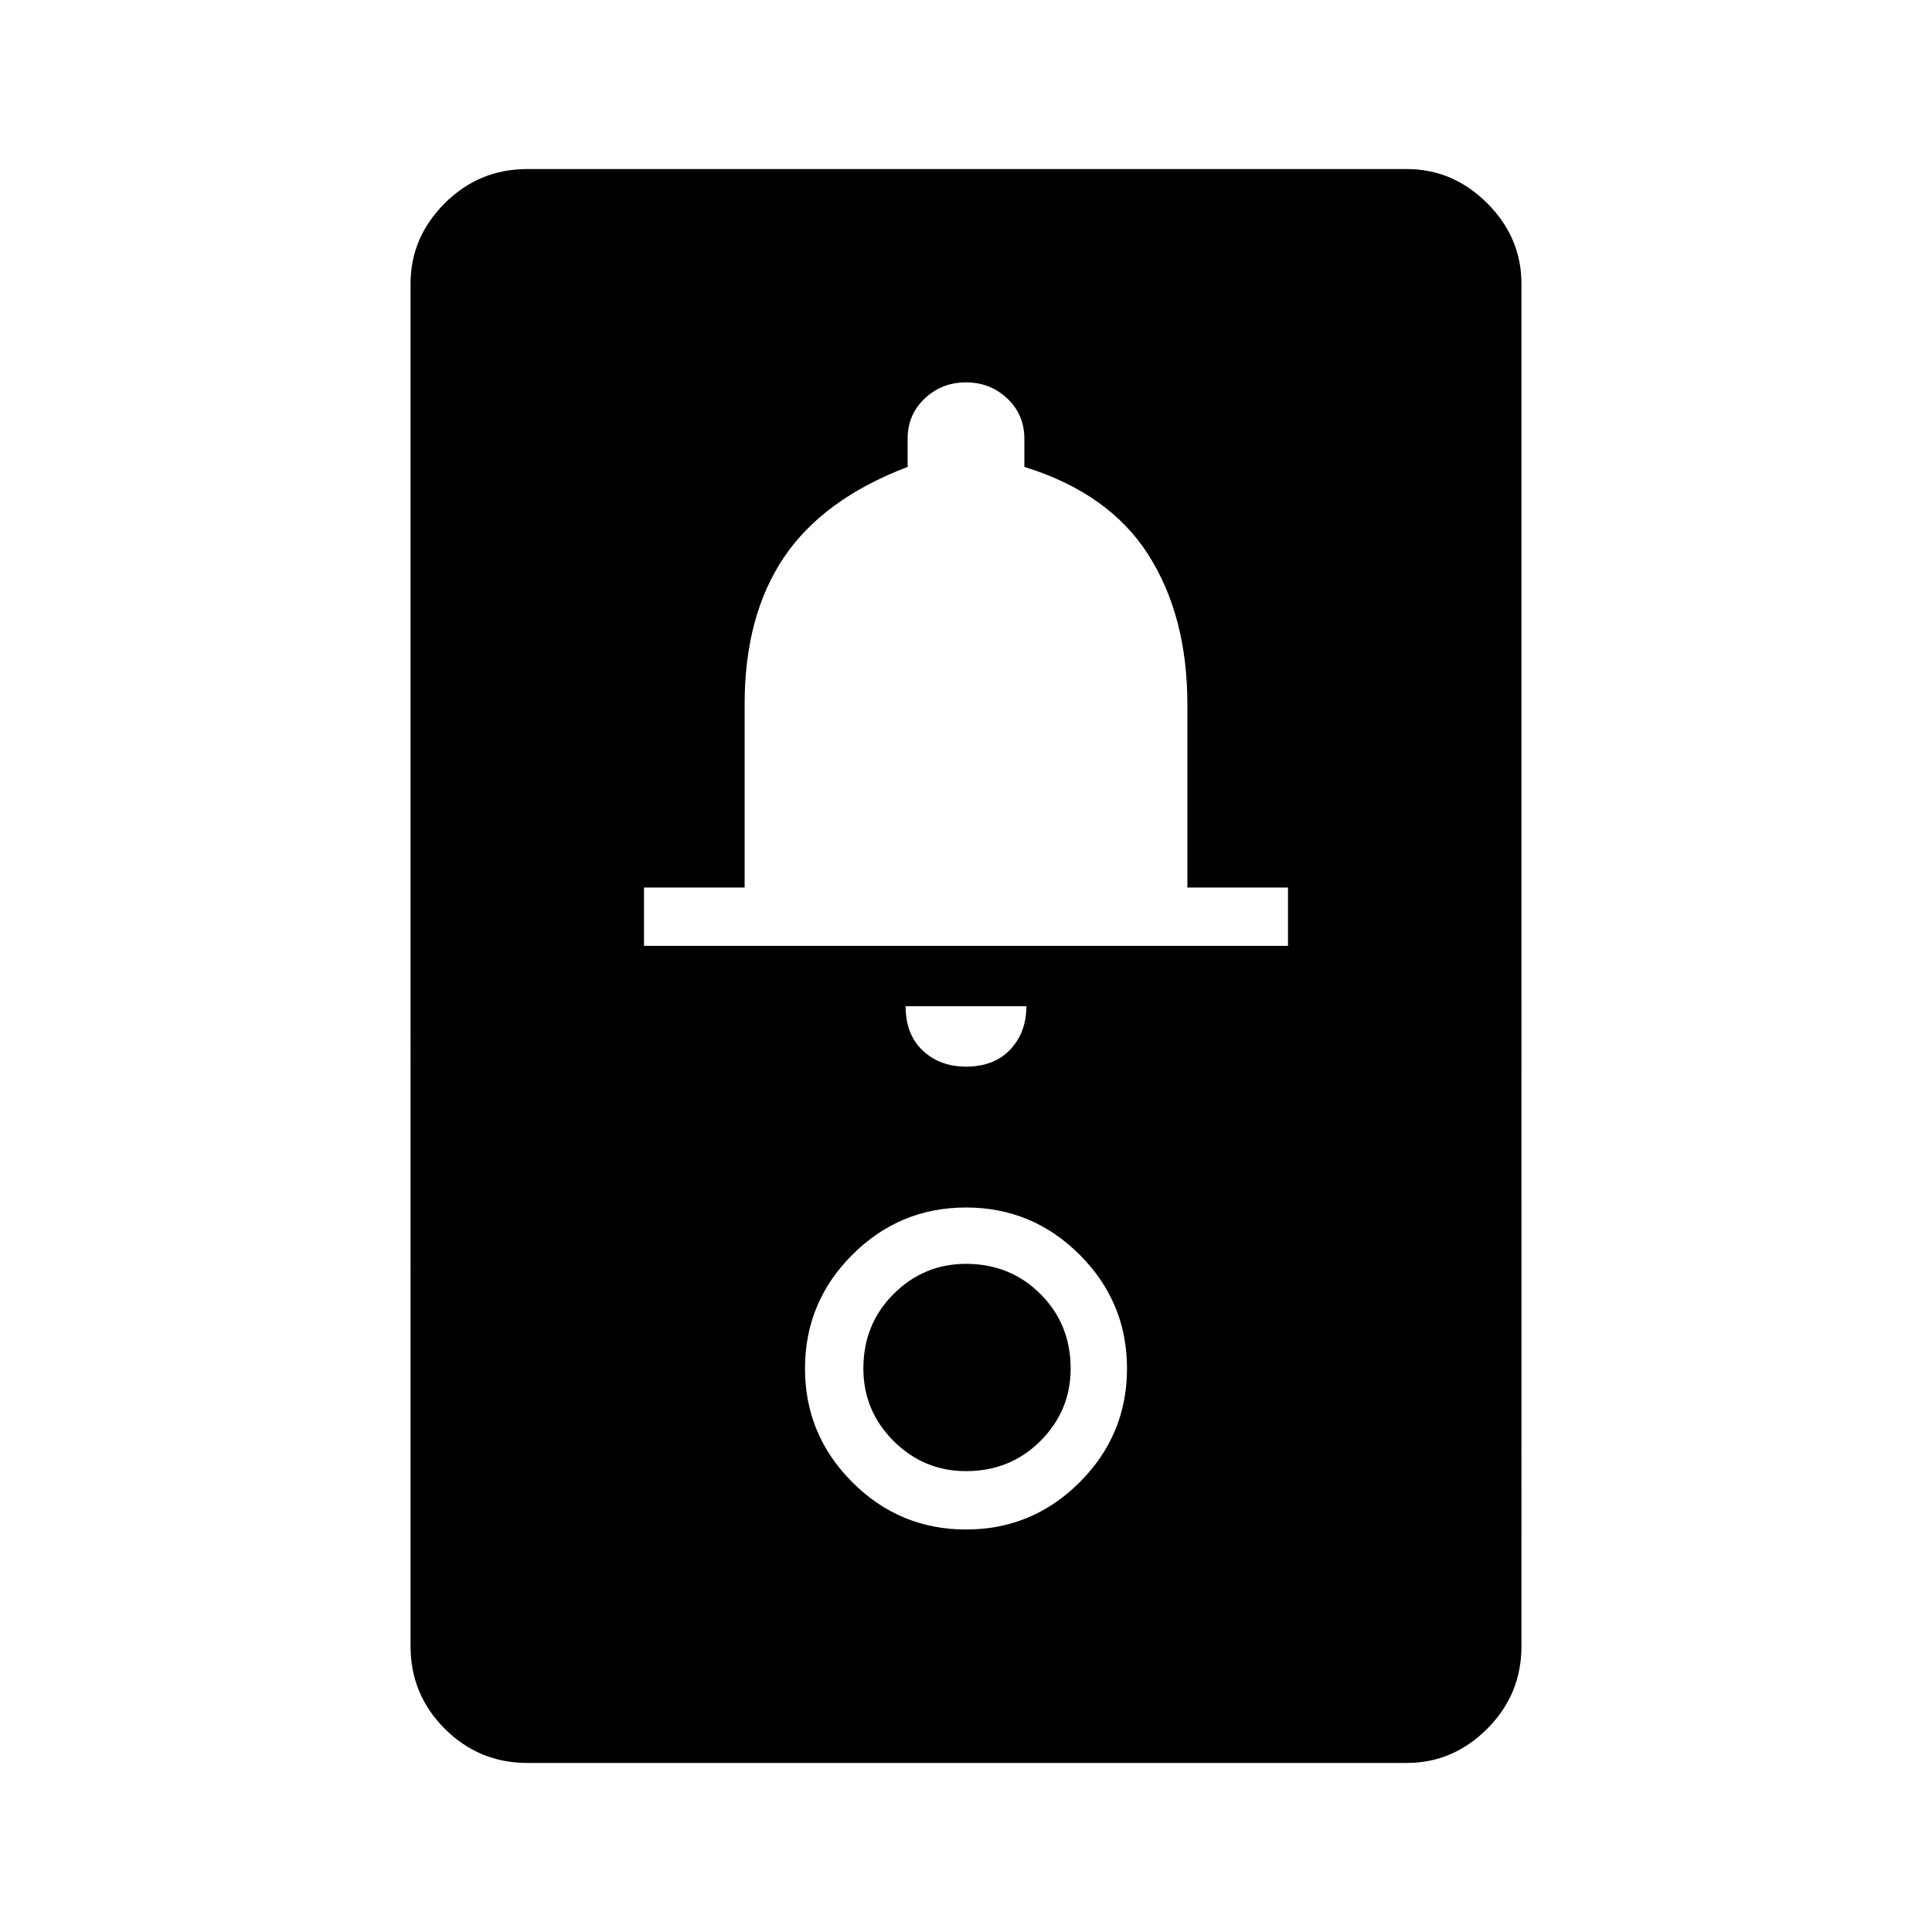 <svg xmlns="http://www.w3.org/2000/svg" height="48" width="48"><path d="M13.1 43.8q-1.2 0-2.05-.85-.85-.85-.85-2.05V7.05q0-1.15.85-2 .85-.85 2.05-.85h21.85q1.15 0 2 .85.85.85.85 2V40.9q0 1.2-.85 2.05-.85.85-2 .85ZM24 38q1.65 0 2.825-1.175Q28 35.65 28 34q0-1.65-1.175-2.825Q25.65 30 24 30q-1.65 0-2.825 1.175Q20 32.35 20 34q0 1.65 1.175 2.825Q22.35 38 24 38Zm0-1.45q-1.05 0-1.8-.75t-.75-1.8q0-1.1.75-1.85t1.8-.75q1.1 0 1.85.75T26.6 34q0 1.05-.75 1.8t-1.85.75Zm0-10.05q.7 0 1.1-.425.4-.425.4-1.075h-3q0 .7.425 1.1.425.4 1.075.4Zm-8-3h16v-1.45h-2.5V17.5q0-2.2-.975-3.725T25.45 11.6v-.7q0-.6-.425-1T24 9.5q-.6 0-1.025.4-.425.4-.425 1v.7q-2.1.8-3.075 2.25-.975 1.45-.975 3.65v4.55H16Z"/></svg>